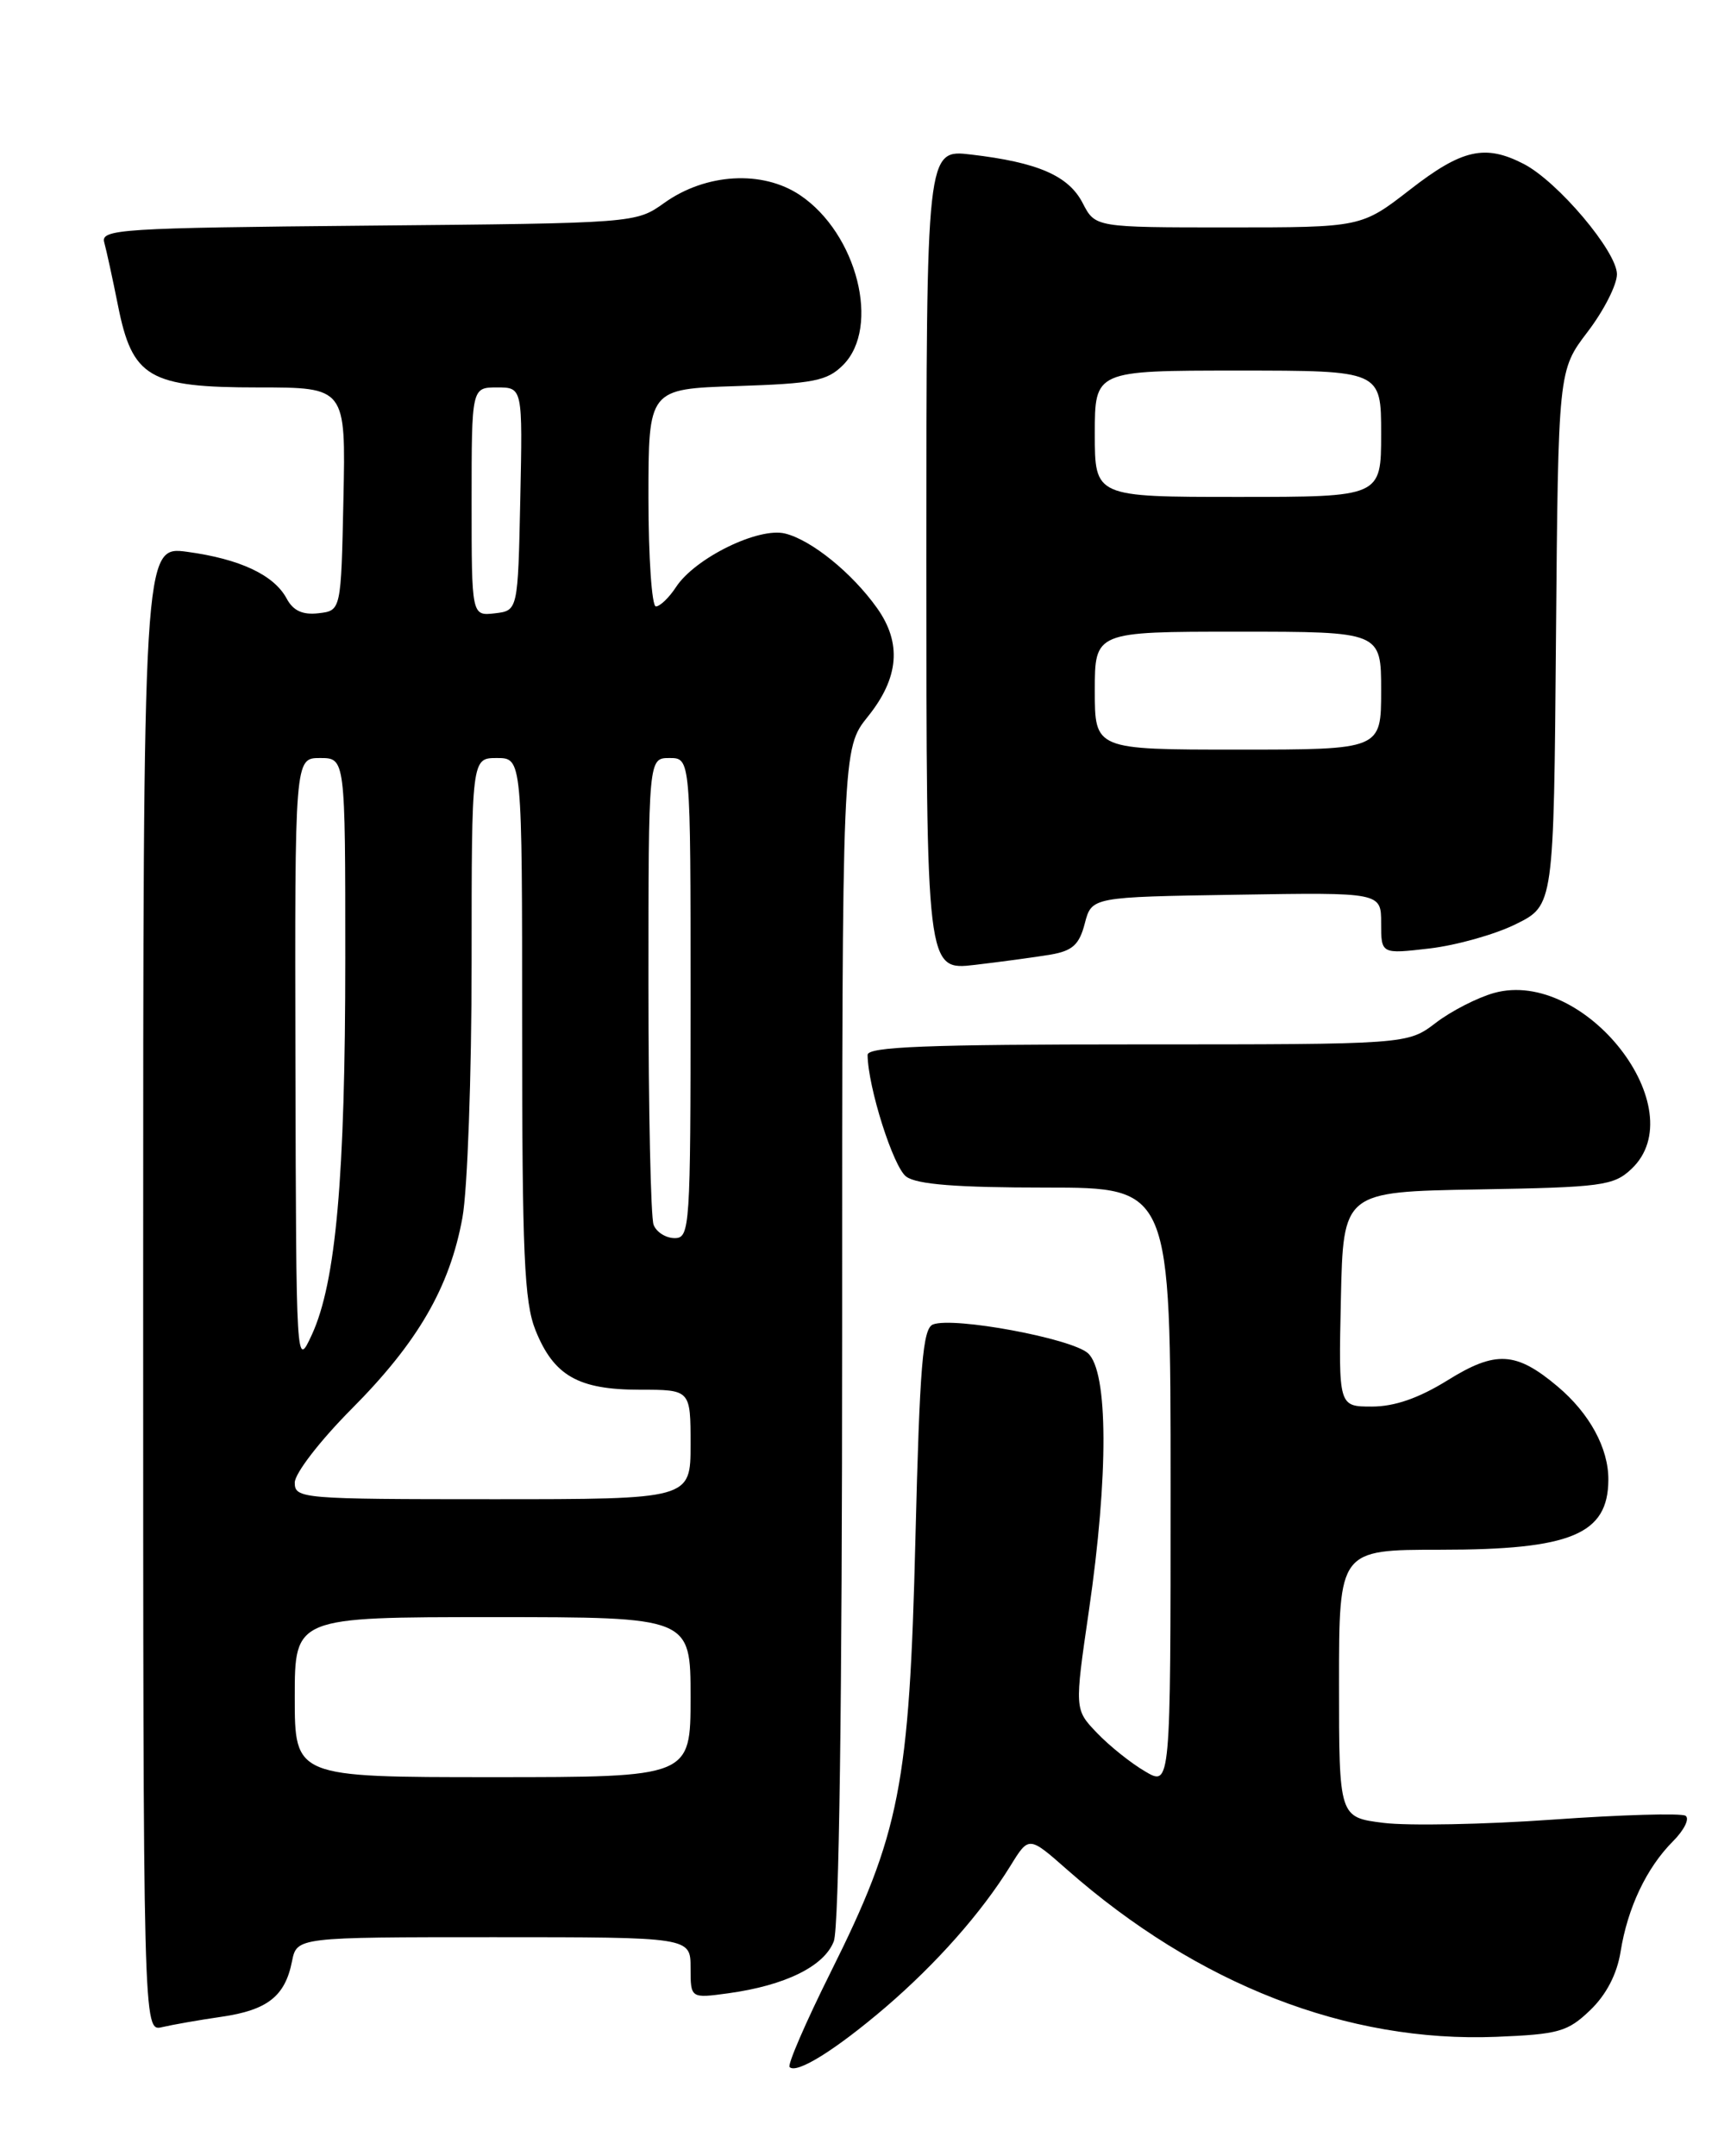 <?xml version="1.0" encoding="UTF-8" standalone="no"?>
<!DOCTYPE svg PUBLIC "-//W3C//DTD SVG 1.1//EN" "http://www.w3.org/Graphics/SVG/1.1/DTD/svg11.dtd" >
<svg xmlns="http://www.w3.org/2000/svg" xmlns:xlink="http://www.w3.org/1999/xlink" version="1.1" viewBox="0 0 204 256">
 <g >
 <path fill="currentColor"
d=" M 105.14 238.33 C 111.22 233.11 116.54 227.10 120.00 221.50 C 122.17 217.98 122.17 217.98 126.71 221.98 C 142.21 235.62 159.98 242.54 177.68 241.83 C 185.08 241.53 186.15 241.23 188.82 238.67 C 190.73 236.84 192.00 234.40 192.43 231.74 C 193.26 226.51 195.52 221.76 198.64 218.63 C 199.99 217.28 200.66 215.91 200.14 215.58 C 199.61 215.26 192.52 215.46 184.38 216.04 C 176.25 216.62 167.21 216.79 164.29 216.43 C 159.00 215.77 159.00 215.77 159.00 199.88 C 159.00 184.00 159.00 184.00 171.05 184.00 C 186.56 184.00 190.95 182.17 190.98 175.70 C 191.01 171.96 188.75 167.81 184.96 164.62 C 180.02 160.46 177.61 160.32 171.89 163.88 C 168.47 166.00 165.60 167.00 162.90 167.00 C 158.94 167.00 158.94 167.00 159.22 154.25 C 159.50 141.50 159.50 141.50 175.46 141.22 C 190.21 140.97 191.60 140.78 193.71 138.80 C 201.26 131.71 188.18 114.92 177.42 117.89 C 175.45 118.44 172.33 120.03 170.49 121.44 C 167.13 124.00 167.13 124.00 135.07 124.00 C 110.07 124.00 103.00 124.28 103.02 125.25 C 103.06 129.08 106.08 138.59 107.61 139.70 C 108.87 140.63 113.63 141.00 124.19 141.00 C 139.00 141.00 139.00 141.00 139.00 176.56 C 139.00 212.11 139.00 212.11 135.96 210.31 C 134.28 209.33 131.71 207.27 130.25 205.74 C 127.59 202.96 127.59 202.96 129.30 191.23 C 131.64 175.16 131.60 162.85 129.19 160.67 C 127.25 158.91 113.24 156.31 110.79 157.25 C 109.57 157.72 109.21 162.08 108.70 182.66 C 107.98 212.01 106.87 217.66 98.61 234.21 C 95.67 240.11 93.49 245.15 93.76 245.42 C 94.60 246.27 99.24 243.37 105.14 238.33 Z  M 26.30 239.45 C 31.75 238.66 33.85 237.02 34.67 232.88 C 35.25 230.00 35.25 230.00 58.62 230.00 C 82.00 230.00 82.00 230.00 82.00 233.64 C 82.00 237.27 82.00 237.27 86.48 236.66 C 93.25 235.73 97.88 233.45 99.01 230.48 C 99.63 228.84 100.00 201.99 100.00 158.38 C 100.00 88.88 100.00 88.88 103.06 85.07 C 106.75 80.48 107.10 76.35 104.14 72.19 C 101.18 68.03 96.37 64.13 93.24 63.35 C 90.09 62.55 82.54 66.25 80.28 69.69 C 79.45 70.96 78.37 72.00 77.88 72.00 C 77.40 72.00 77.00 66.19 77.00 59.09 C 77.00 46.18 77.00 46.18 87.47 45.84 C 96.62 45.54 98.22 45.23 100.11 43.34 C 104.59 38.85 101.77 27.72 95.00 23.17 C 90.54 20.18 83.83 20.56 78.88 24.09 C 75.50 26.50 75.48 26.50 43.70 26.79 C 14.25 27.06 11.93 27.21 12.38 28.79 C 12.64 29.73 13.37 33.08 14.00 36.23 C 15.71 44.85 17.67 46.00 30.66 46.00 C 41.06 46.00 41.06 46.00 40.78 59.25 C 40.50 72.50 40.50 72.50 37.82 72.81 C 35.93 73.03 34.81 72.51 34.04 71.07 C 32.54 68.27 28.50 66.37 22.25 65.52 C 17.00 64.81 17.00 64.81 17.00 153.01 C 17.00 241.22 17.00 241.22 19.25 240.68 C 20.49 240.39 23.66 239.83 26.30 239.45 Z  M 124.75 113.34 C 127.36 112.89 128.16 112.16 128.81 109.64 C 129.63 106.50 129.63 106.50 146.81 106.23 C 164.00 105.95 164.00 105.95 164.00 109.61 C 164.00 113.28 164.00 113.28 169.75 112.61 C 172.91 112.24 177.53 110.95 180.00 109.72 C 184.50 107.50 184.50 107.50 184.76 75.74 C 185.03 43.98 185.03 43.98 188.51 39.41 C 190.43 36.90 192.00 33.82 192.00 32.56 C 192.00 29.87 184.98 21.56 180.94 19.47 C 176.35 17.10 173.61 17.71 167.45 22.50 C 161.65 27.00 161.65 27.00 145.85 27.00 C 130.05 27.00 130.05 27.00 128.56 24.11 C 126.88 20.86 123.24 19.28 115.31 18.35 C 110.00 17.72 110.00 17.72 110.00 66.48 C 110.00 115.23 110.00 115.23 115.75 114.56 C 118.91 114.19 122.96 113.64 124.75 113.34 Z  M 35.00 201.50 C 35.00 192.00 35.00 192.00 58.50 192.00 C 82.00 192.00 82.00 192.00 82.00 201.50 C 82.00 211.00 82.00 211.00 58.50 211.00 C 35.00 211.00 35.00 211.00 35.00 201.50 Z  M 35.00 176.03 C 35.00 174.94 38.01 171.04 41.75 167.28 C 49.61 159.38 53.40 152.85 54.91 144.57 C 55.51 141.30 56.00 127.69 56.00 114.32 C 56.00 90.00 56.00 90.00 59.00 90.00 C 62.00 90.00 62.00 90.00 62.00 121.98 C 62.00 148.83 62.25 154.59 63.58 157.92 C 65.75 163.34 68.66 165.00 75.96 165.00 C 82.00 165.00 82.00 165.00 82.00 171.50 C 82.00 178.00 82.00 178.00 58.50 178.00 C 35.80 178.00 35.00 177.93 35.00 176.03 Z  M 35.08 126.25 C 35.00 90.00 35.00 90.00 38.00 90.00 C 41.00 90.00 41.00 90.00 41.00 113.78 C 41.00 139.75 39.89 152.26 37.03 158.47 C 35.17 162.49 35.17 162.38 35.08 126.25 Z  M 77.61 145.42 C 77.27 144.55 77.00 131.72 77.00 116.92 C 77.00 90.00 77.00 90.00 79.50 90.00 C 82.00 90.00 82.00 90.00 82.00 118.50 C 82.00 145.80 81.92 147.00 80.11 147.00 C 79.07 147.00 77.94 146.29 77.61 145.42 Z  M 56.00 59.57 C 56.00 46.00 56.00 46.00 59.03 46.00 C 62.06 46.00 62.06 46.00 61.78 59.25 C 61.50 72.50 61.50 72.50 58.75 72.82 C 56.00 73.13 56.00 73.13 56.00 59.57 Z  M 130.00 82.00 C 130.00 75.00 130.00 75.00 147.00 75.00 C 164.00 75.00 164.00 75.00 164.00 82.00 C 164.00 89.00 164.00 89.00 147.00 89.00 C 130.00 89.00 130.00 89.00 130.00 82.00 Z  M 130.00 51.50 C 130.00 44.00 130.00 44.00 147.00 44.00 C 164.00 44.00 164.00 44.00 164.00 51.50 C 164.00 59.00 164.00 59.00 147.00 59.00 C 130.00 59.00 130.00 59.00 130.00 51.50 Z "/>
</g>
</svg>